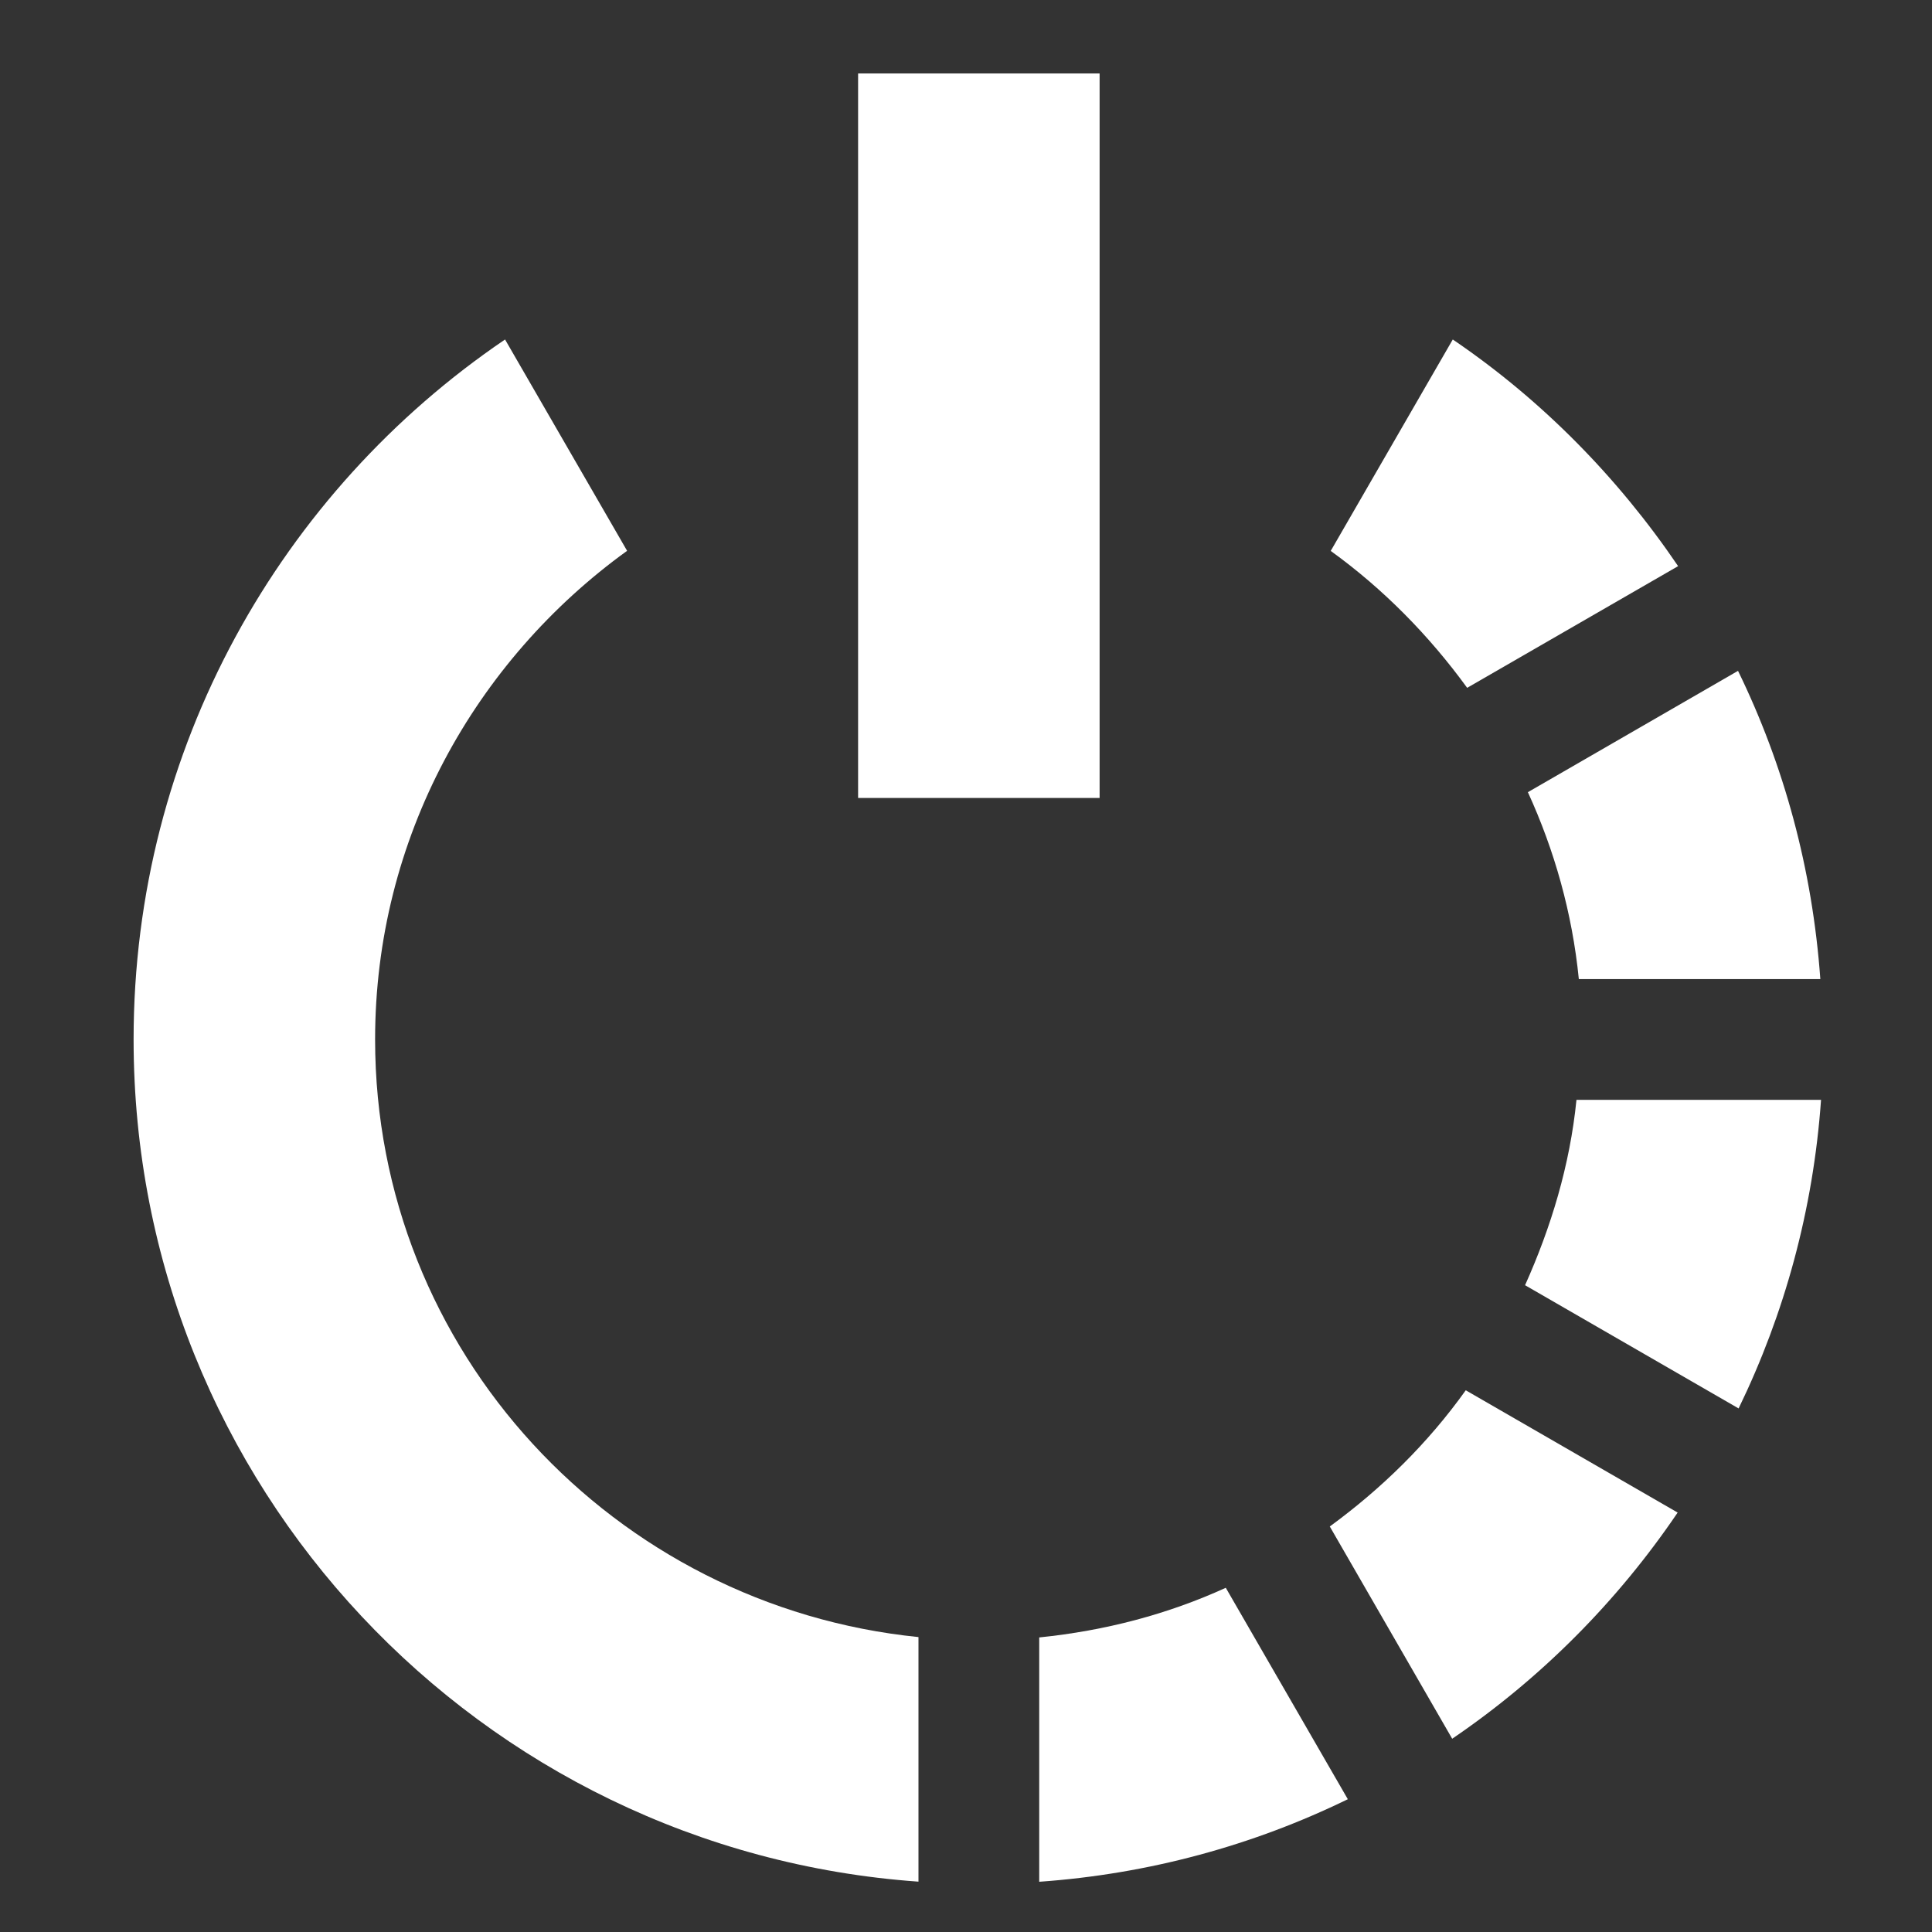 <?xml version="1.0" encoding="utf-8"?>
<!-- Generator: Adobe Illustrator 16.0.0, SVG Export Plug-In . SVG Version: 6.00 Build 0)  -->
<!DOCTYPE svg PUBLIC "-//W3C//DTD SVG 1.1//EN" "http://www.w3.org/Graphics/SVG/1.1/DTD/svg11.dtd">
<svg version="1.1" id="Layer_1" xmlns="http://www.w3.org/2000/svg" xmlns:xlink="http://www.w3.org/1999/xlink" x="0px" y="0px"
	  viewBox="0 0 512 512" enable-background="new 0 0 512 512" xml:space="preserve">
<rect x="0" y="0" width="512" height="512" fill="#333333" stroke="none"/>
<g>
	<g>
		<path fill="#FFFFFF" d="M460.75,373.25c12.156-25.031,19.781-52.625,21.844-81.781h-64.813c-1.75,17.406-6.75,33.781-13.625,49.125L460.75,373.25
			z"/>
		<path fill="#FFFFFF" d="M388.438,368.438c-9.969,13.969-22.219,26-36.031,36.094l32.438,56.25c23.531-16,43.781-36.375,59.75-59.938
			L388.438,368.438z"/>
		<path fill="#FFFFFF" d="M324.844,420.781c-15.344,7-31.938,11.375-49.438,13.156v64.75c29.188-2.063,56.781-9.688,81.781-21.875L324.844,420.781z
			"/>
		<path fill="#FFFFFF" d="M243.406,433.844c-80.625-8.156-144-75.625-144-158.375c0-53.375,26.5-100.375,66.781-129.5l-32.344-56
			c-59.375,40.281-98.438,108.313-98.438,185.5c0,118.313,91.813,214.969,208,223.188V433.844z"/>
	</g>
	<path fill="#FFFFFF" d="M418.406,259.469h64c-2.094-29.156-9.625-56.688-21.813-81.688l-55.688,32.156
		C411.938,225.313,416.656,241.906,418.406,259.469z"/>
	<path fill="#FFFFFF" d="M388.813,182.281l55.906-32.25c-16-23.563-36.156-44.063-59.719-60.063L352.656,146
		C366.594,156.063,378.719,168.406,388.813,182.281z"/>
	<rect fill="#FFFFFF" x="227.406" y="19.469" width="64" height="192"/>
</g>
</svg>
